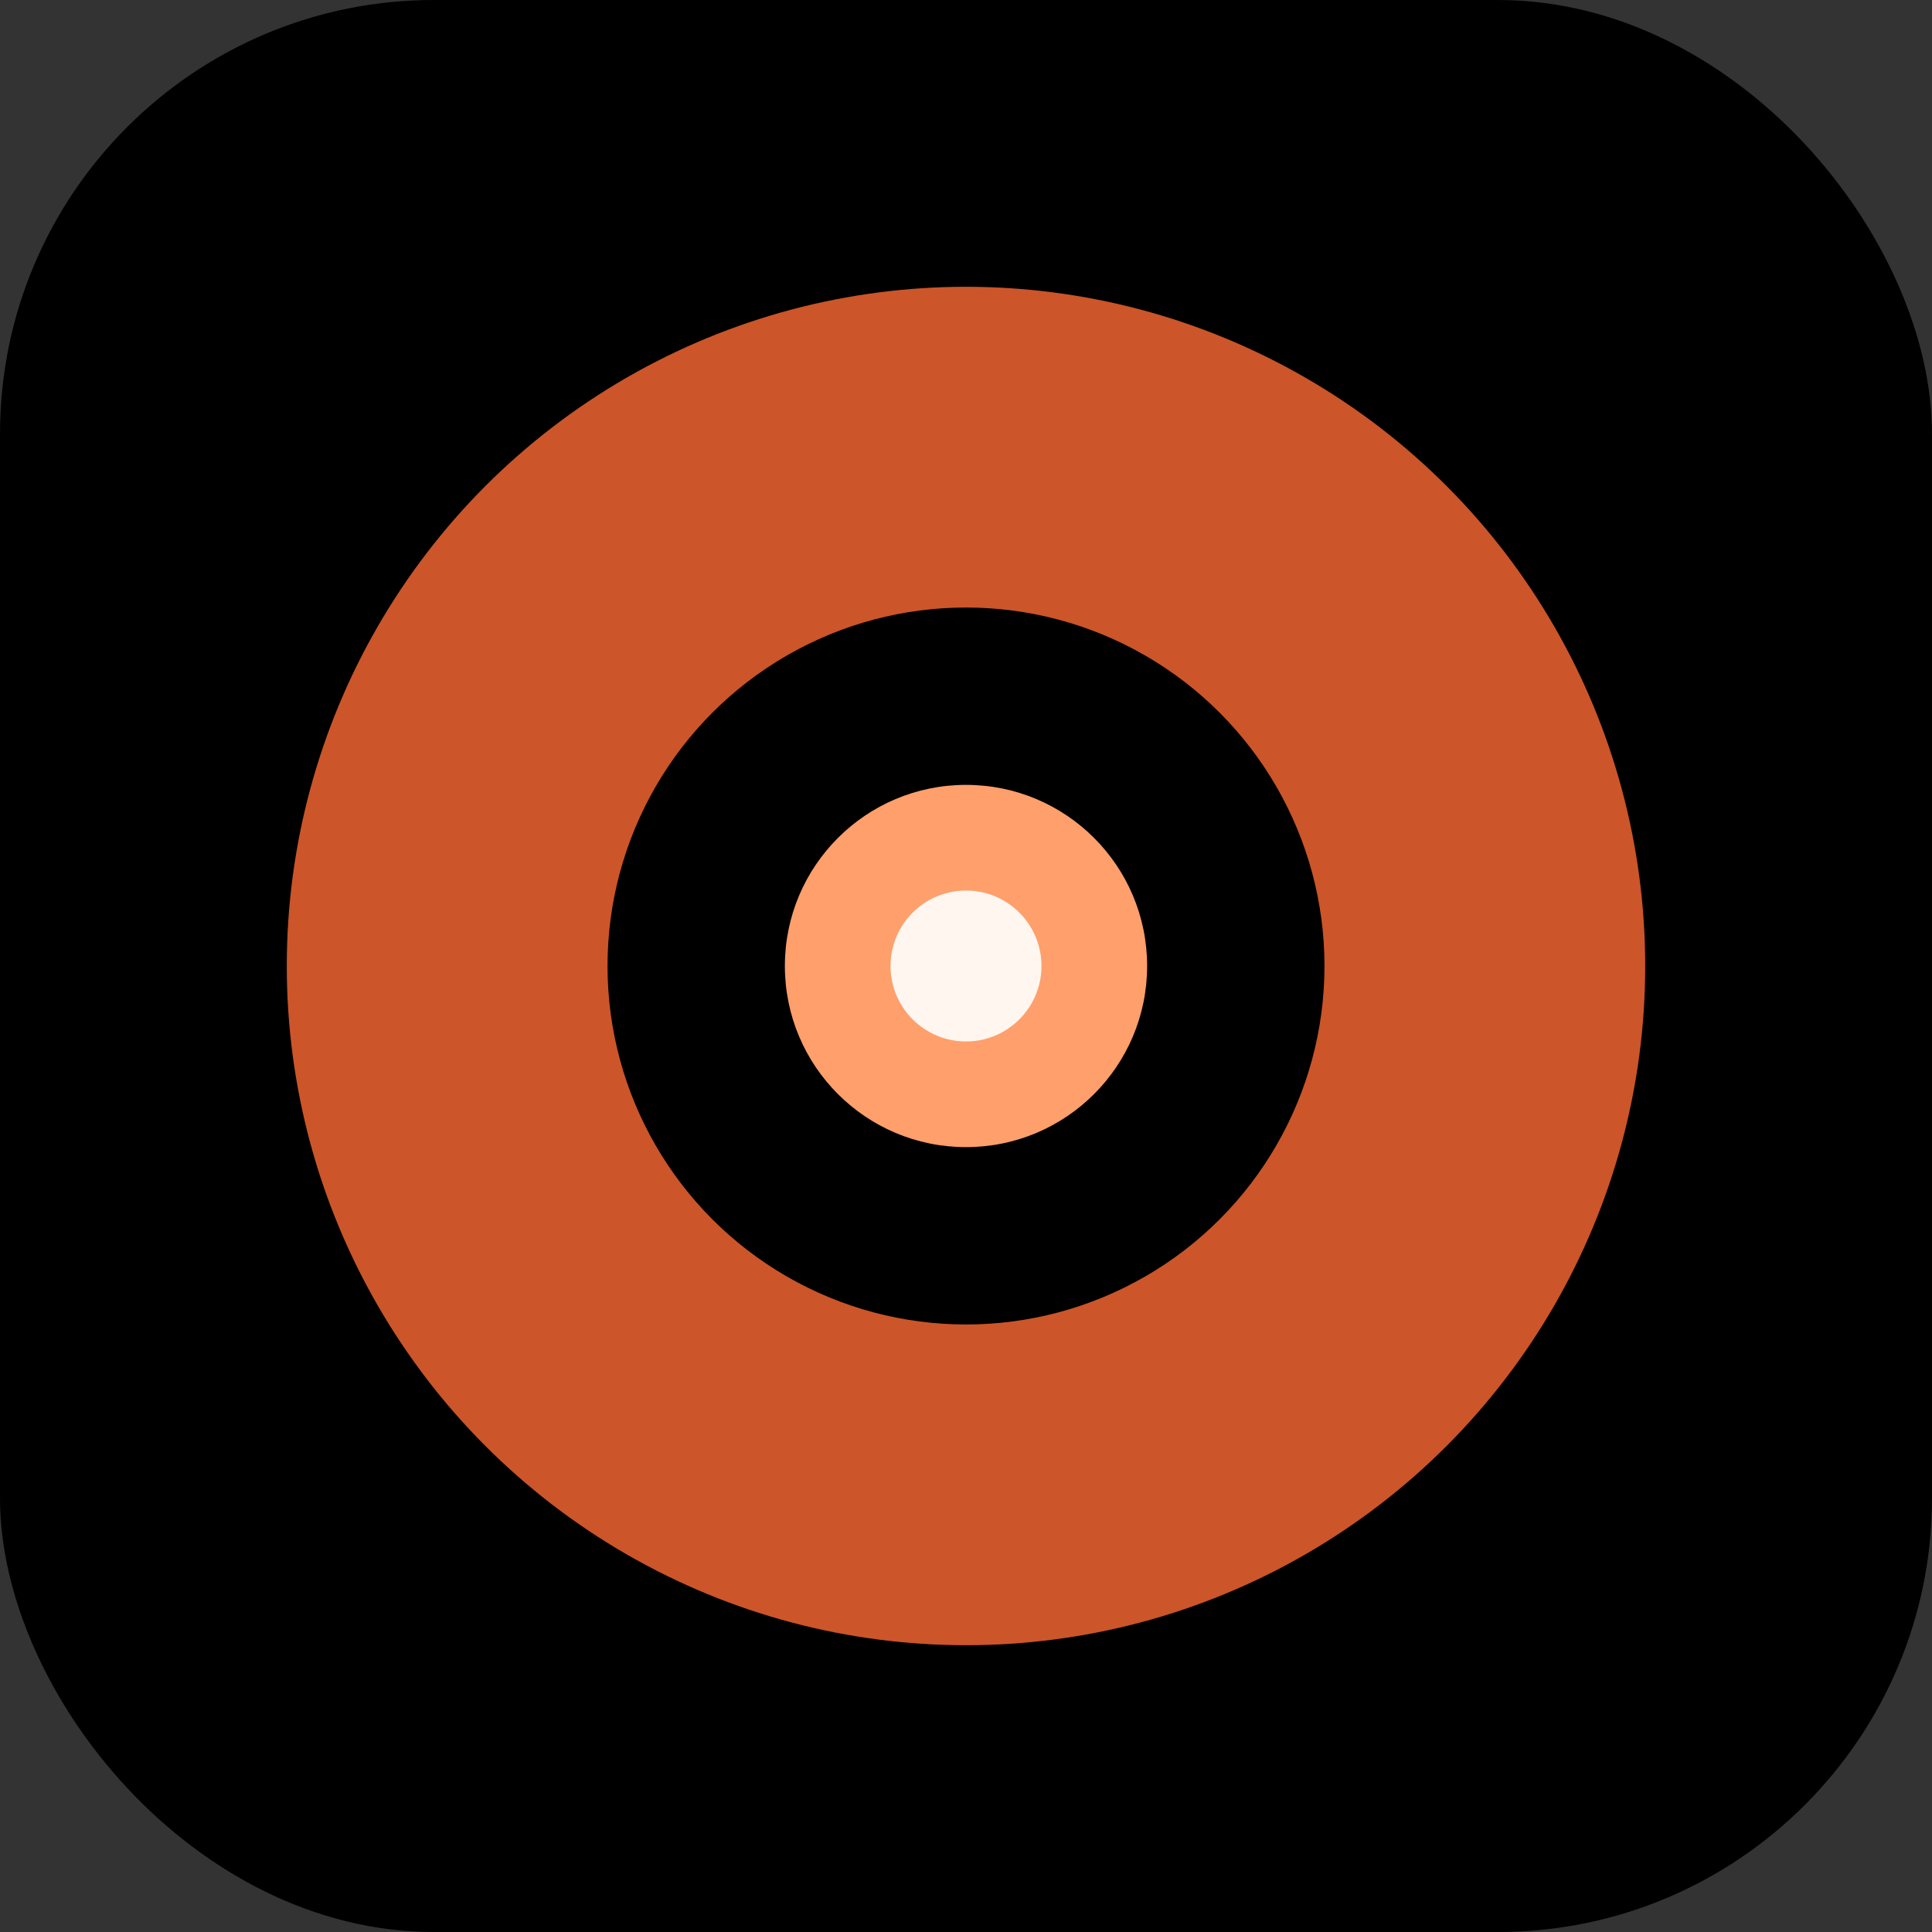 <svg xmlns="http://www.w3.org/2000/svg" viewBox="0 0 512 512">
  <rect x="0" y="0" width="512" height="512" fill="#333333" stroke="none"/>
  <!-- Black background with rounded corners -->
  <rect width="512" height="512" fill="#000000" rx="115"/>
  
  <!-- Outer ember glow -->
  <circle cx="256" cy="256" r="180" fill="#ff6b35" opacity="0.8"/>
  
  <!-- Inner ember circle -->
  <circle cx="256" cy="256" r="95" fill="#000000"/>
  
  <!-- Core ember -->
  <circle cx="256" cy="256" r="48" fill="#ff9f6b"/>
  
  <!-- Center spark -->
  <circle cx="256" cy="256" r="20" fill="#ffffff" opacity="0.9"/>
</svg>